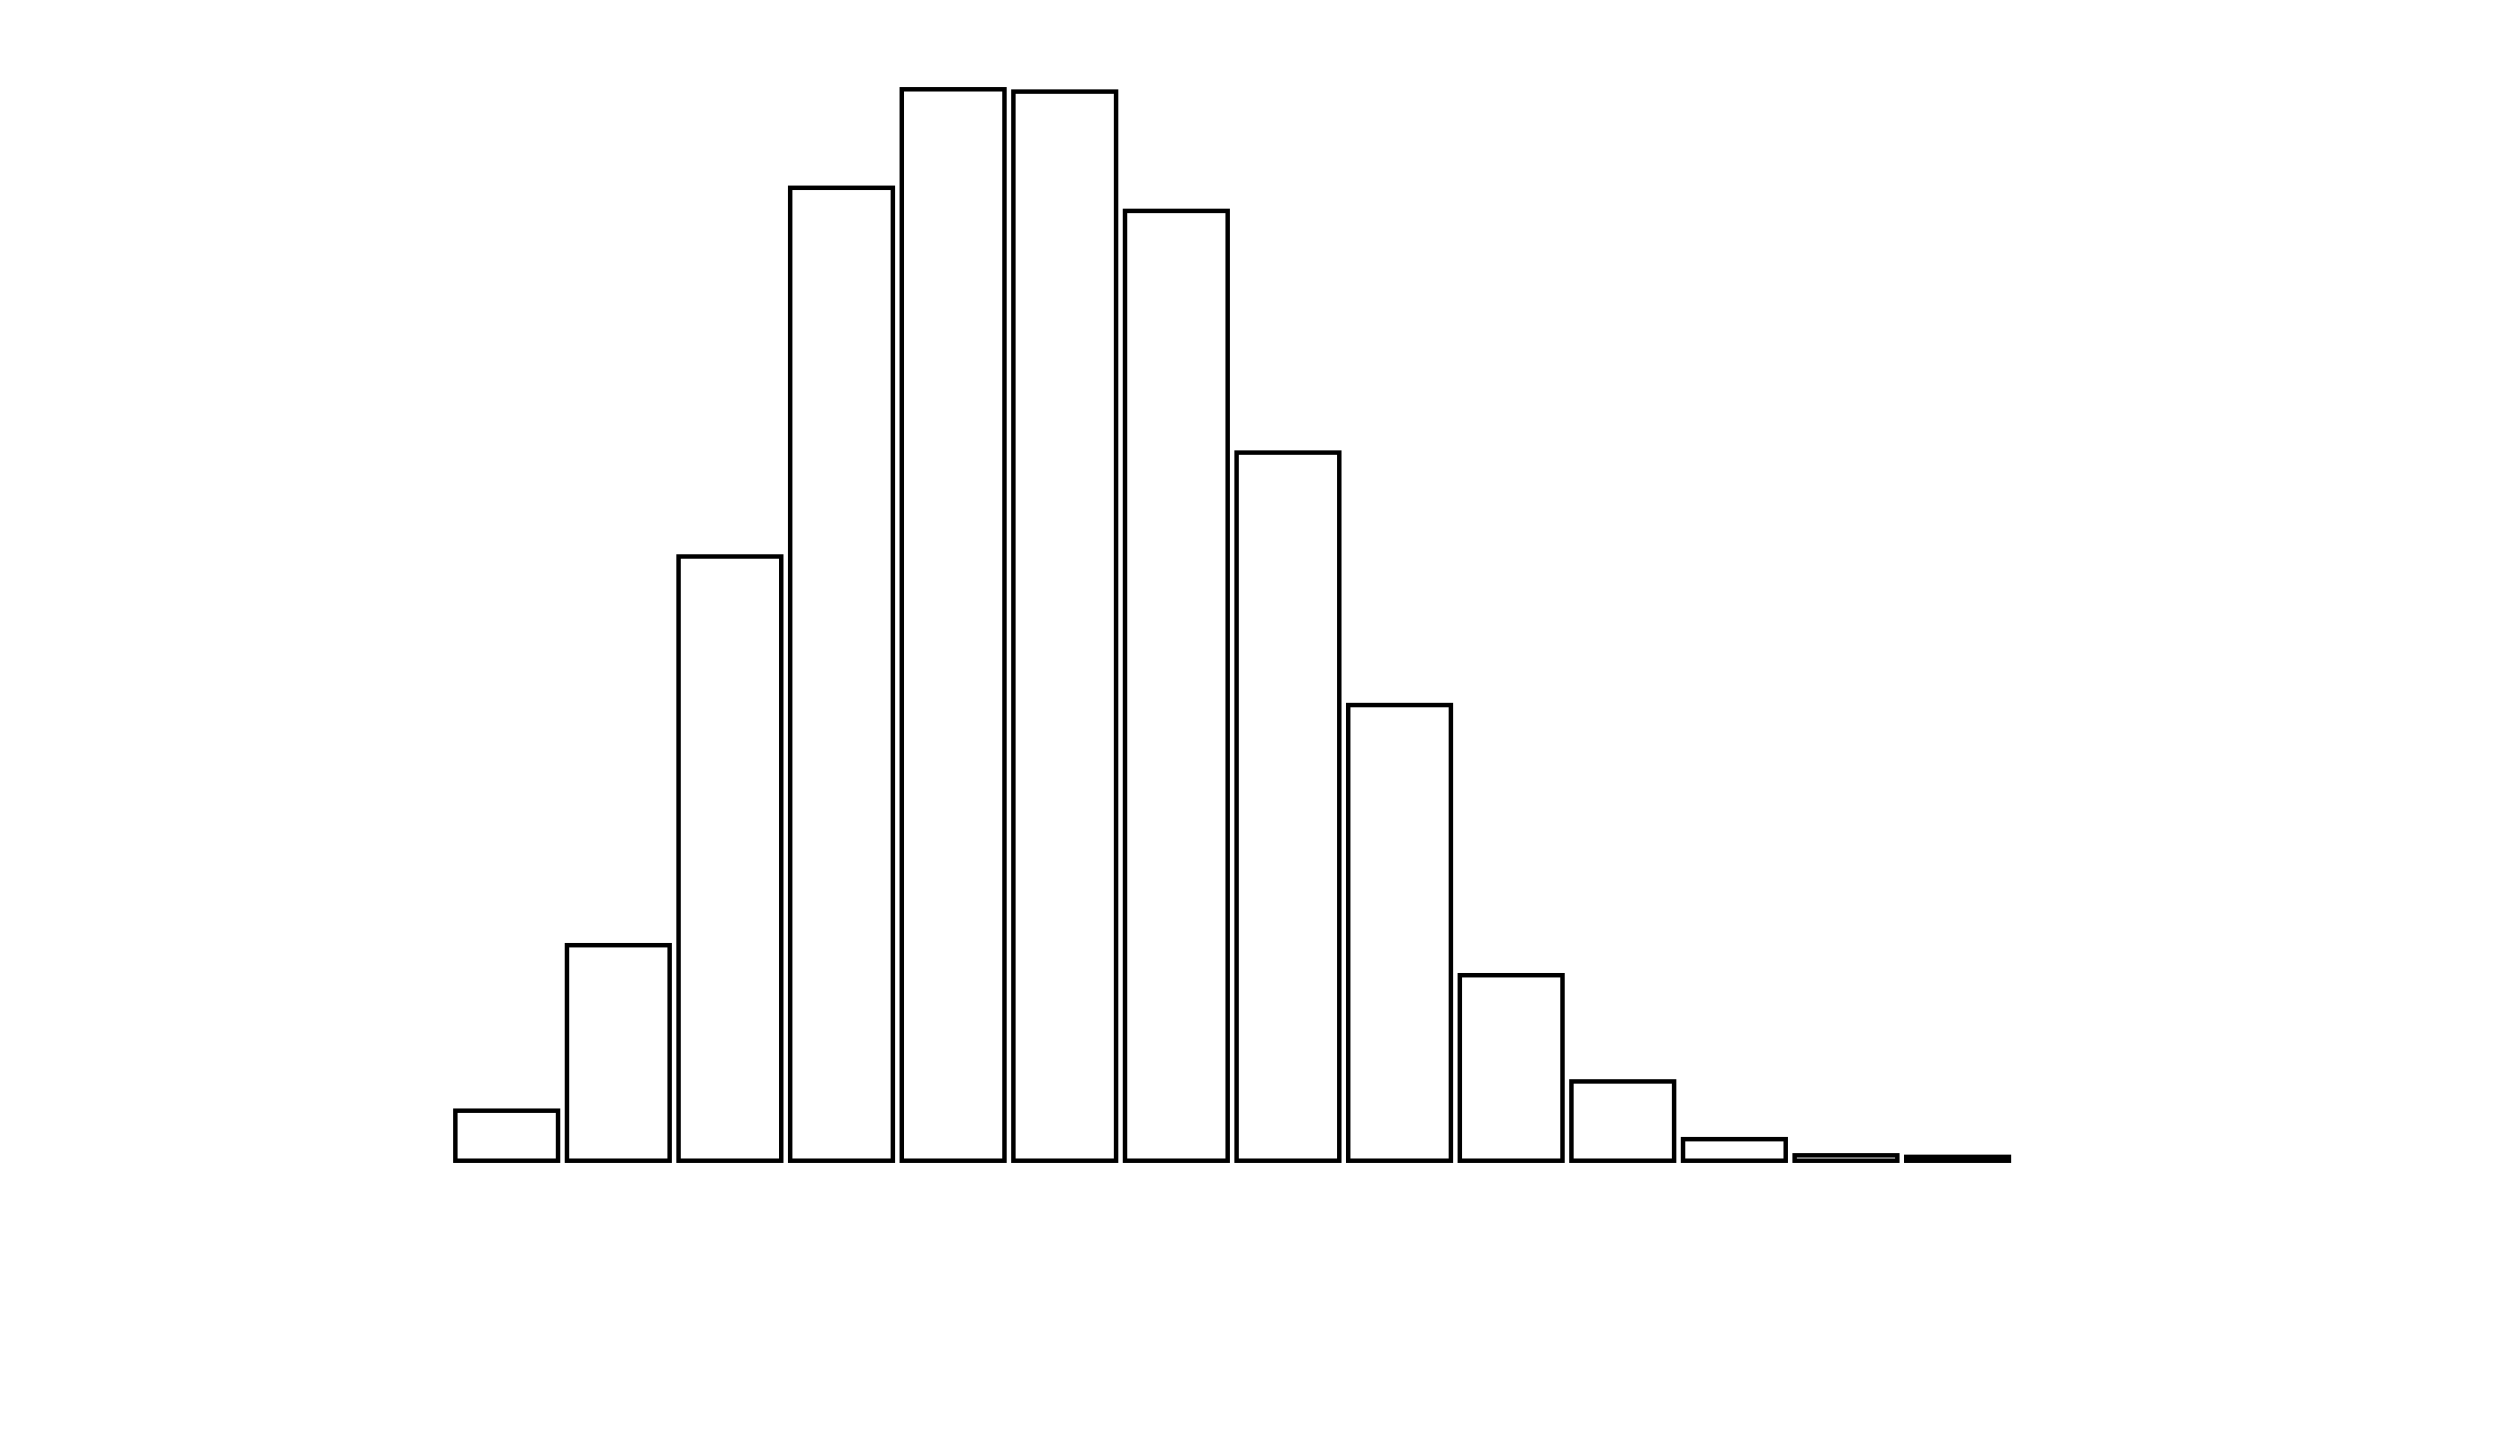<svg xmlns="http://www.w3.org/2000/svg" width="280" height="160"><defs><style type="text/css"><![CDATA[ 
.bar rect {
  fill-opacity: 0;
  stroke:       black;
  stroke-width: 0.5;
}

.highlight rect {
  fill:       red;
  fill-opacity: 1;
}
.axis path,
.axis line {
  fill: none;
  stroke: #000;
  shape-rendering: crispEdges;
}
path {
    stroke: red;
    fill: none;
}

line {
    stroke: red;
}

path.marker {
    fill: red;
}
 ]]></style></defs><g transform="translate(50,10)"><g class="bar" transform="translate(0,114.397)"><rect x="1" width="11.5" height="5.603"></rect></g><g class="bar" transform="translate(12.5,95.862)"><rect x="1" width="11.5" height="24.138"></rect></g><g class="bar" transform="translate(25,52.328)"><rect x="1" width="11.5" height="67.672"></rect></g><g class="bar" transform="translate(37.5,11.034)"><rect x="1" width="11.5" height="108.966"></rect></g><g class="bar" transform="translate(50,0)"><rect x="1" width="11.5" height="120"></rect></g><g class="bar" transform="translate(62.5,0.259)"><rect x="1" width="11.5" height="119.741"></rect></g><g class="bar" transform="translate(75,13.621)"><rect x="1" width="11.5" height="106.379"></rect></g><g class="bar" transform="translate(87.5,40.69)"><rect x="1" width="11.5" height="79.31"></rect></g><g class="bar" transform="translate(100,68.966)"><rect x="1" width="11.5" height="51.034"></rect></g><g class="bar" transform="translate(112.5,99.224)"><rect x="1" width="11.5" height="20.776"></rect></g><g class="bar" transform="translate(125,111.121)"><rect x="1" width="11.5" height="8.879"></rect></g><g class="bar" transform="translate(137.5,117.586)"><rect x="1" width="11.5" height="2.414"></rect></g><g class="bar" transform="translate(150,119.397)"><rect x="1" width="11.5" height="0.603"></rect></g><g class="bar" transform="translate(162.5,119.569)"><rect x="1" width="11.5" height="0.431"></rect></g><g class="bar" transform="translate(175,120)"><rect x="1" width="11.5" height="0"></rect></g><g class="bar" transform="translate(187.5,120)"><rect x="1" width="11.5" height="0"></rect></g></g></svg>